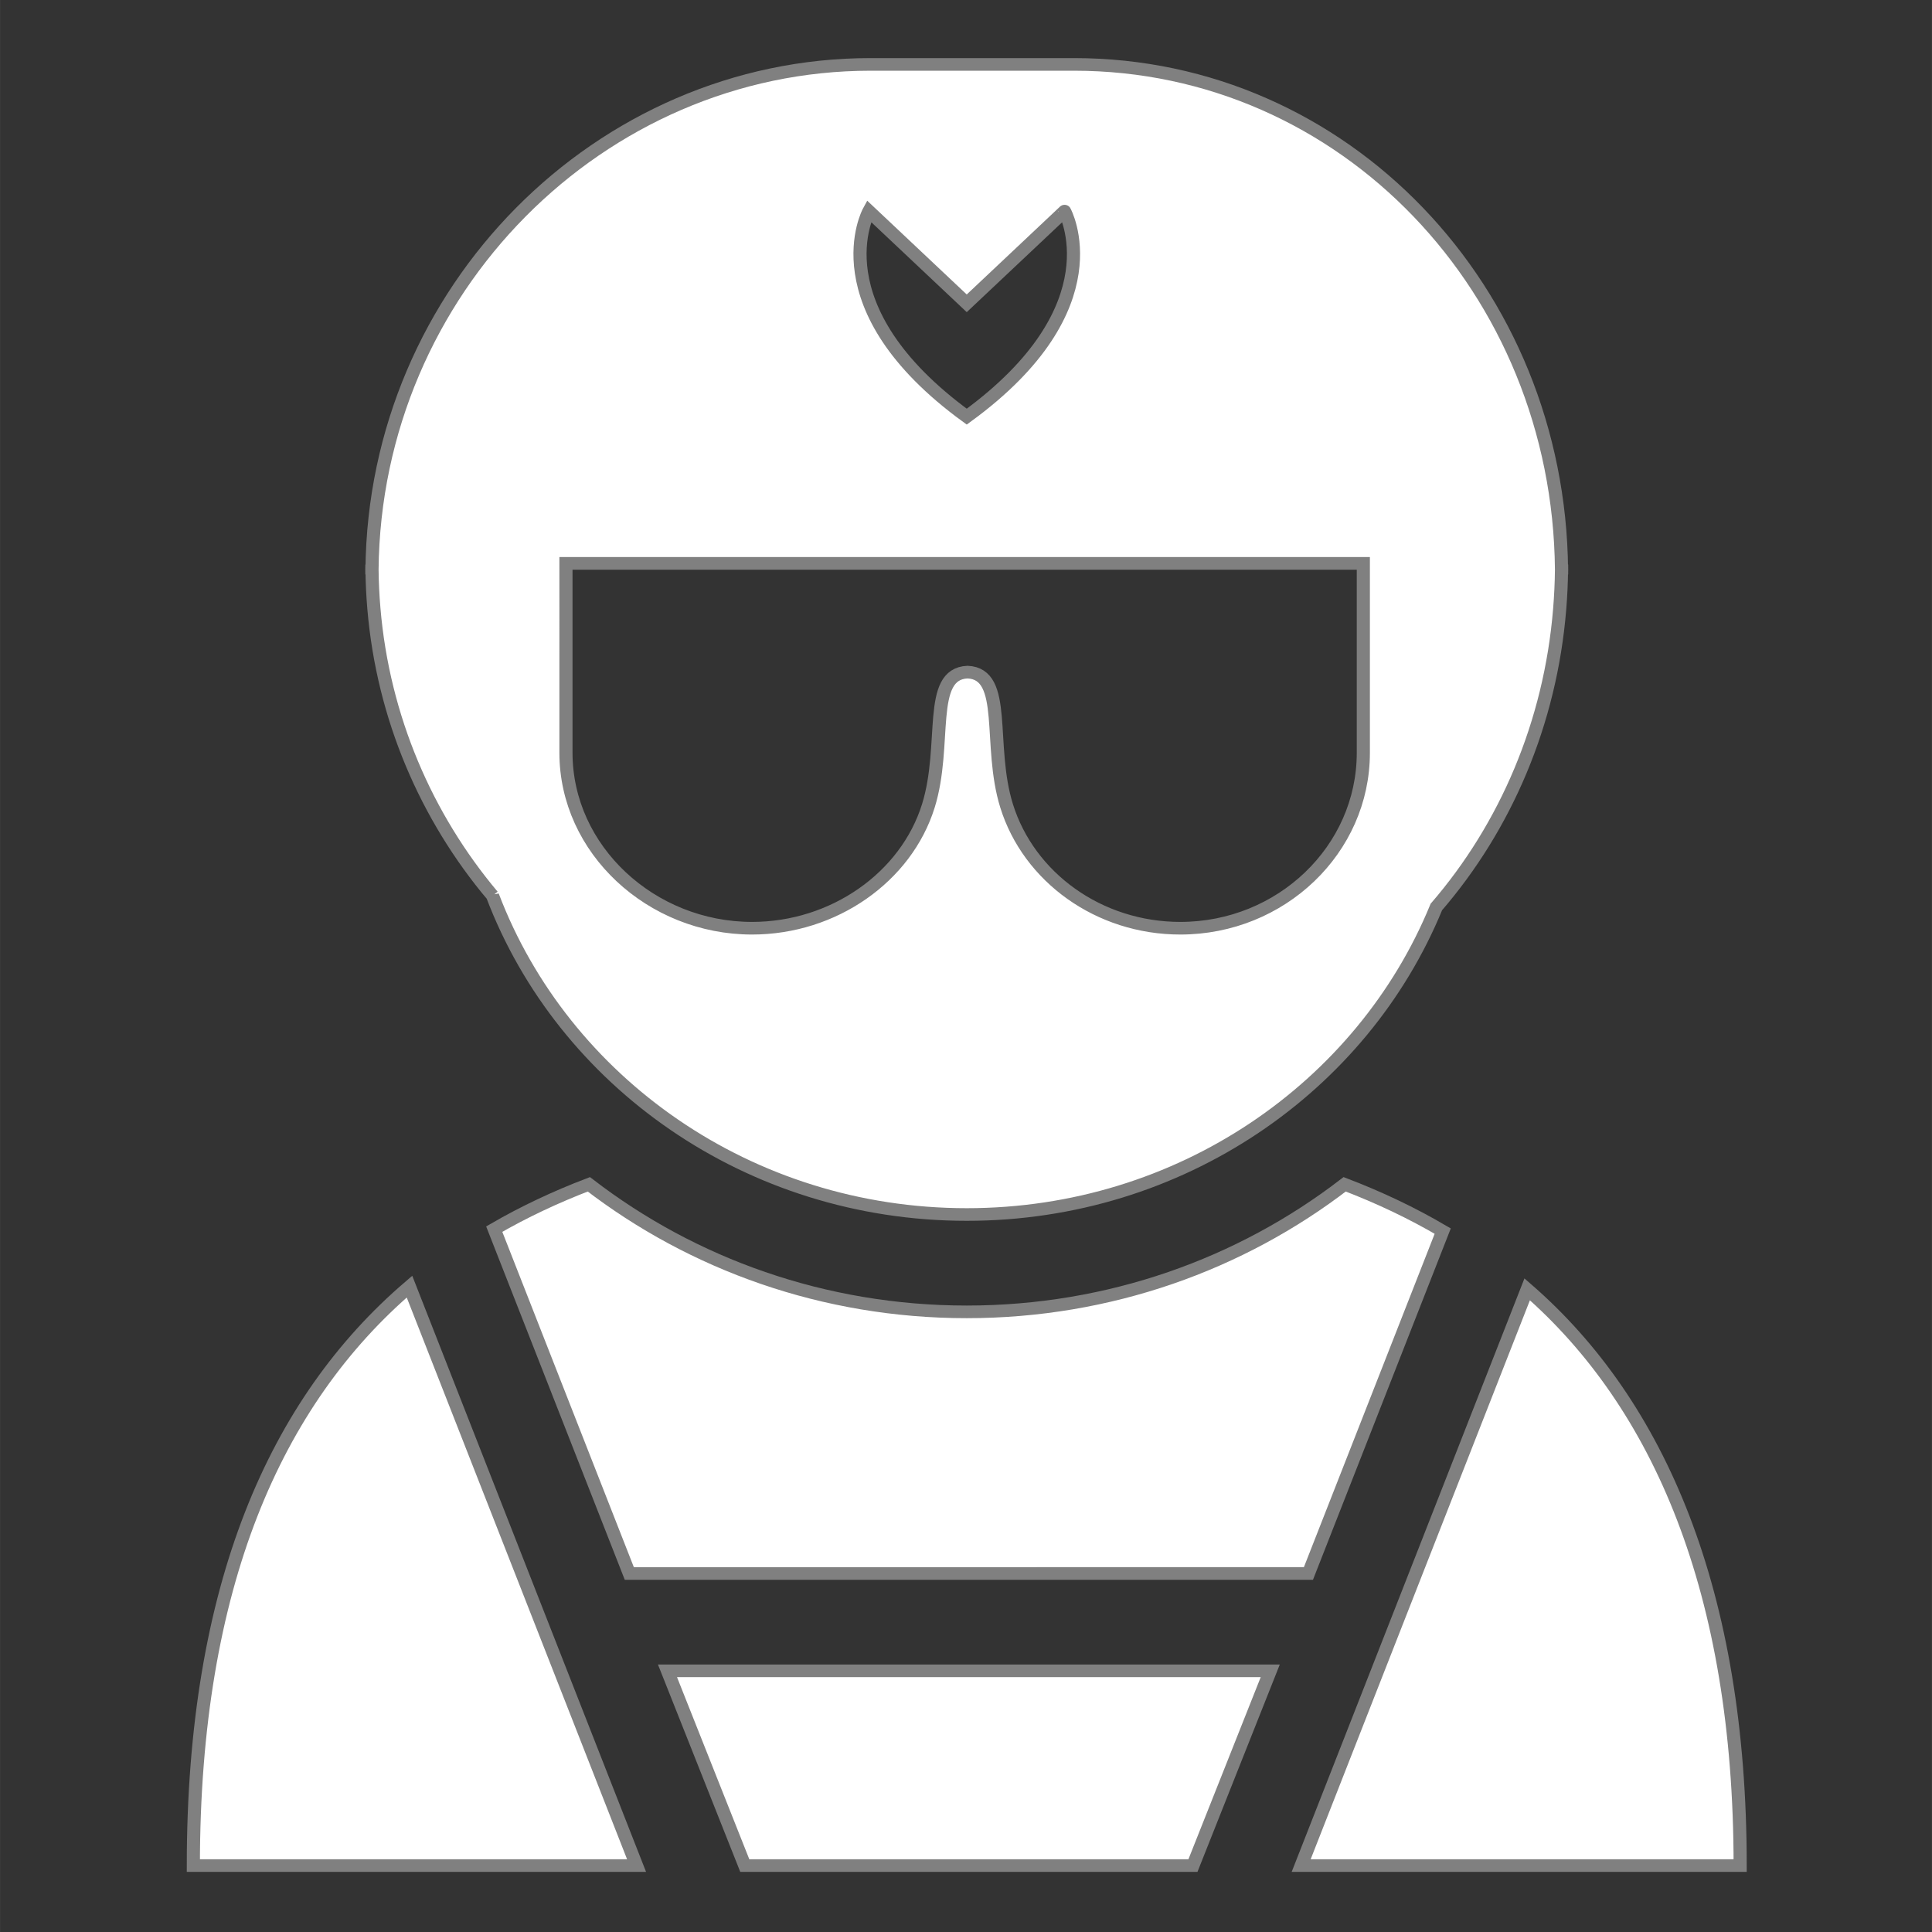 <?xml version="1.0" encoding="UTF-8" standalone="no"?>
<!-- Created with Inkscape (http://www.inkscape.org/) -->

<svg
   width="150"
   height="150"
   viewBox="0 0 39.687 39.688"
   version="1.1"
   id="svg160"
   inkscape:version="1.3 (0e150ed6c4, 2023-07-21)"
   sodipodi:docname="uixSvgIcon_ability_mechmeister.svg"
   xmlns:inkscape="http://www.inkscape.org/namespaces/inkscape"
   xmlns:sodipodi="http://sodipodi.sourceforge.net/DTD/sodipodi-0.dtd"
   xmlns="http://www.w3.org/2000/svg"
   xmlns:svg="http://www.w3.org/2000/svg">
  <rect x="0" y="0" width="39.687" height="39.688" fill="#333333" stroke="none"/>
  <sodipodi:namedview
     id="namedview162"
     pagecolor="#505050"
     bordercolor="#ffffff"
     borderopacity="1"
     inkscape:pageshadow="0"
     inkscape:pageopacity="0"
     inkscape:pagecheckerboard="1"
     inkscape:document-units="px"
     showgrid="false"
     units="px"
     inkscape:zoom="4"
     inkscape:cx="-2.75"
     inkscape:cy="63.875"
     inkscape:window-width="1600"
     inkscape:window-height="871"
     inkscape:window-x="-9"
     inkscape:window-y="-9"
     inkscape:window-maximized="1"
     inkscape:current-layer="layer1"
     showguides="true"
     inkscape:guide-bbox="true"
     inkscape:showpageshadow="0"
     inkscape:deskcolor="#d1d1d1">
    <sodipodi:guide
       position="2.629,42.956"
       orientation="1,0"
       id="guide1759"
       inkscape:locked="false" />
    <sodipodi:guide
       position="37.063,43.358"
       orientation="1,0"
       id="guide1761"
       inkscape:locked="false" />
  </sodipodi:namedview>
  <defs
     id="defs157" />
  <g
     inkscape:label="Layer 1"
     inkscape:groupmode="layer"
     id="layer1">
    <g
       id="g2197"
       transform="matrix(0.13,0,0,0.125,0.619,1.323)"
       style="fill:#ffffff;fill-opacity:1;stroke:#808080;stroke-opacity:1;stroke-width:2.075;stroke-dasharray:none">
      <g
         id="g2137"
         style="fill:#ffffff;fill-opacity:1;stroke:#808080;stroke-opacity:1;stroke-width:2.075;stroke-dasharray:none">
        <polygon
           points="100.71,264 112.924,296 183.744,296 195.958,264 "
           id="polygon2123"
           style="fill:#ffffff;fill-opacity:1;stroke:#808080;stroke-opacity:1;stroke-width:2.075;stroke-dasharray:none" />
        <path
           d="m 201.992,248 21.22,-56.265 c -4.88,-2.984 -10.061,-5.532 -15.496,-7.69 -16.385,13.109 -37.148,20.962 -59.716,20.962 -22.566,0 -43.331,-7.853 -59.716,-20.961 -5.234,2.078 -10.229,4.521 -14.951,7.364 L 94.676,248 Z"
           id="path2125"
           style="fill:#ffffff;fill-opacity:1;stroke:#808080;stroke-opacity:1;stroke-width:2.075;stroke-dasharray:none" />
        <path
           d="m 270.213,296 c 0,-45 -12.8,-75.827 -33.654,-94.698 L 200.845,296 Z"
           id="path2127"
           style="fill:#ffffff;fill-opacity:1;stroke:#808080;stroke-opacity:1;stroke-width:2.075;stroke-dasharray:none" />
        <path
           d="M 25.787,296 H 95.823 L 59.942,200.859 C 38.794,219.701 25.787,250 25.787,296 Z"
           id="path2129"
           style="fill:#ffffff;fill-opacity:1;stroke:#808080;stroke-opacity:1;stroke-width:2.075;stroke-dasharray:none" />
        <path
           d="m 54,83.83 c 0,-0.275 0.018,-0.545 0.02,-0.819 C 54.018,82.736 54,82.467 54,82.191 Z"
           id="path2131"
           style="fill:#ffffff;fill-opacity:1;stroke:#808080;stroke-opacity:1;stroke-width:2.075;stroke-dasharray:none" />
        <path
           d="m 242,82.191 c 0,0.275 -0.017,0.545 -0.019,0.819 0.002,0.275 0.019,0.544 0.019,0.819 z"
           id="path2133"
           style="fill:#ffffff;fill-opacity:1;stroke:#808080;stroke-opacity:1;stroke-width:2.075;stroke-dasharray:none" />
        <path
           d="m 73.067,136.612 c 11.163,30.57 40.499,52.395 74.933,52.395 33.727,0 62.544,-20.948 74.203,-50.535 10.938,-13.183 18.019,-30.194 19.491,-48.976 0.168,-2.141 0.268,-4.302 0.287,-6.485 C 241.58,37.091 207.705,0 164.954,0 H 132.8 C 90.051,0 54.441,37.091 54.02,83.011 c 0.021,2.165 0.124,4.31 0.298,6.433 1.465,17.936 8.303,34.248 18.749,47.168 z m 137.6,-23.489 c 0,15.926 -12.99,28.837 -28.919,28.837 -12.887,0 -23.945,-8.391 -27.452,-20.111 -3.01,-10.058 0.268,-21.694 -6.171,-21.977 -6.44,0.282 -3.182,11.919 -6.192,21.977 -3.507,11.721 -14.971,20.111 -27.858,20.111 -15.929,0 -29.408,-12.911 -29.408,-28.837 V 82 h 63.5 62.5 z M 147.999,57.887 C 124.222,39.869 132.542,24.114 132.542,24.114 l 15.457,15.148 15.459,-15.148 c 0,-0.001 8.32,15.755 -15.459,33.773 z"
           id="path2135"
           style="fill:#ffffff;fill-opacity:1;stroke:#808080;stroke-opacity:1;stroke-width:2.075;stroke-dasharray:none" />
      </g>
      <g
         id="g2139"
         style="fill:#ffffff;fill-opacity:1;stroke:#808080;stroke-opacity:1;stroke-width:2.075;stroke-dasharray:none" />
      <g
         id="g2141"
         style="fill:#ffffff;fill-opacity:1;stroke:#808080;stroke-opacity:1;stroke-width:2.075;stroke-dasharray:none" />
      <g
         id="g2143"
         style="fill:#ffffff;fill-opacity:1;stroke:#808080;stroke-opacity:1;stroke-width:2.075;stroke-dasharray:none" />
      <g
         id="g2145"
         style="fill:#ffffff;fill-opacity:1;stroke:#808080;stroke-opacity:1;stroke-width:2.075;stroke-dasharray:none" />
      <g
         id="g2147"
         style="fill:#ffffff;fill-opacity:1;stroke:#808080;stroke-opacity:1;stroke-width:2.075;stroke-dasharray:none" />
      <g
         id="g2149"
         style="fill:#ffffff;fill-opacity:1;stroke:#808080;stroke-opacity:1;stroke-width:2.075;stroke-dasharray:none" />
      <g
         id="g2151"
         style="fill:#ffffff;fill-opacity:1;stroke:#808080;stroke-opacity:1;stroke-width:2.075;stroke-dasharray:none" />
      <g
         id="g2153"
         style="fill:#ffffff;fill-opacity:1;stroke:#808080;stroke-opacity:1;stroke-width:2.075;stroke-dasharray:none" />
      <g
         id="g2155"
         style="fill:#ffffff;fill-opacity:1;stroke:#808080;stroke-opacity:1;stroke-width:2.075;stroke-dasharray:none" />
      <g
         id="g2157"
         style="fill:#ffffff;fill-opacity:1;stroke:#808080;stroke-opacity:1;stroke-width:2.075;stroke-dasharray:none" />
      <g
         id="g2159"
         style="fill:#ffffff;fill-opacity:1;stroke:#808080;stroke-opacity:1;stroke-width:2.075;stroke-dasharray:none" />
      <g
         id="g2161"
         style="fill:#ffffff;fill-opacity:1;stroke:#808080;stroke-opacity:1;stroke-width:2.075;stroke-dasharray:none" />
      <g
         id="g2163"
         style="fill:#ffffff;fill-opacity:1;stroke:#808080;stroke-opacity:1;stroke-width:2.075;stroke-dasharray:none" />
      <g
         id="g2165"
         style="fill:#ffffff;fill-opacity:1;stroke:#808080;stroke-opacity:1;stroke-width:2.075;stroke-dasharray:none" />
      <g
         id="g2167"
         style="fill:#ffffff;fill-opacity:1;stroke:#808080;stroke-opacity:1;stroke-width:2.075;stroke-dasharray:none" />
    </g>
  </g>
</svg>

